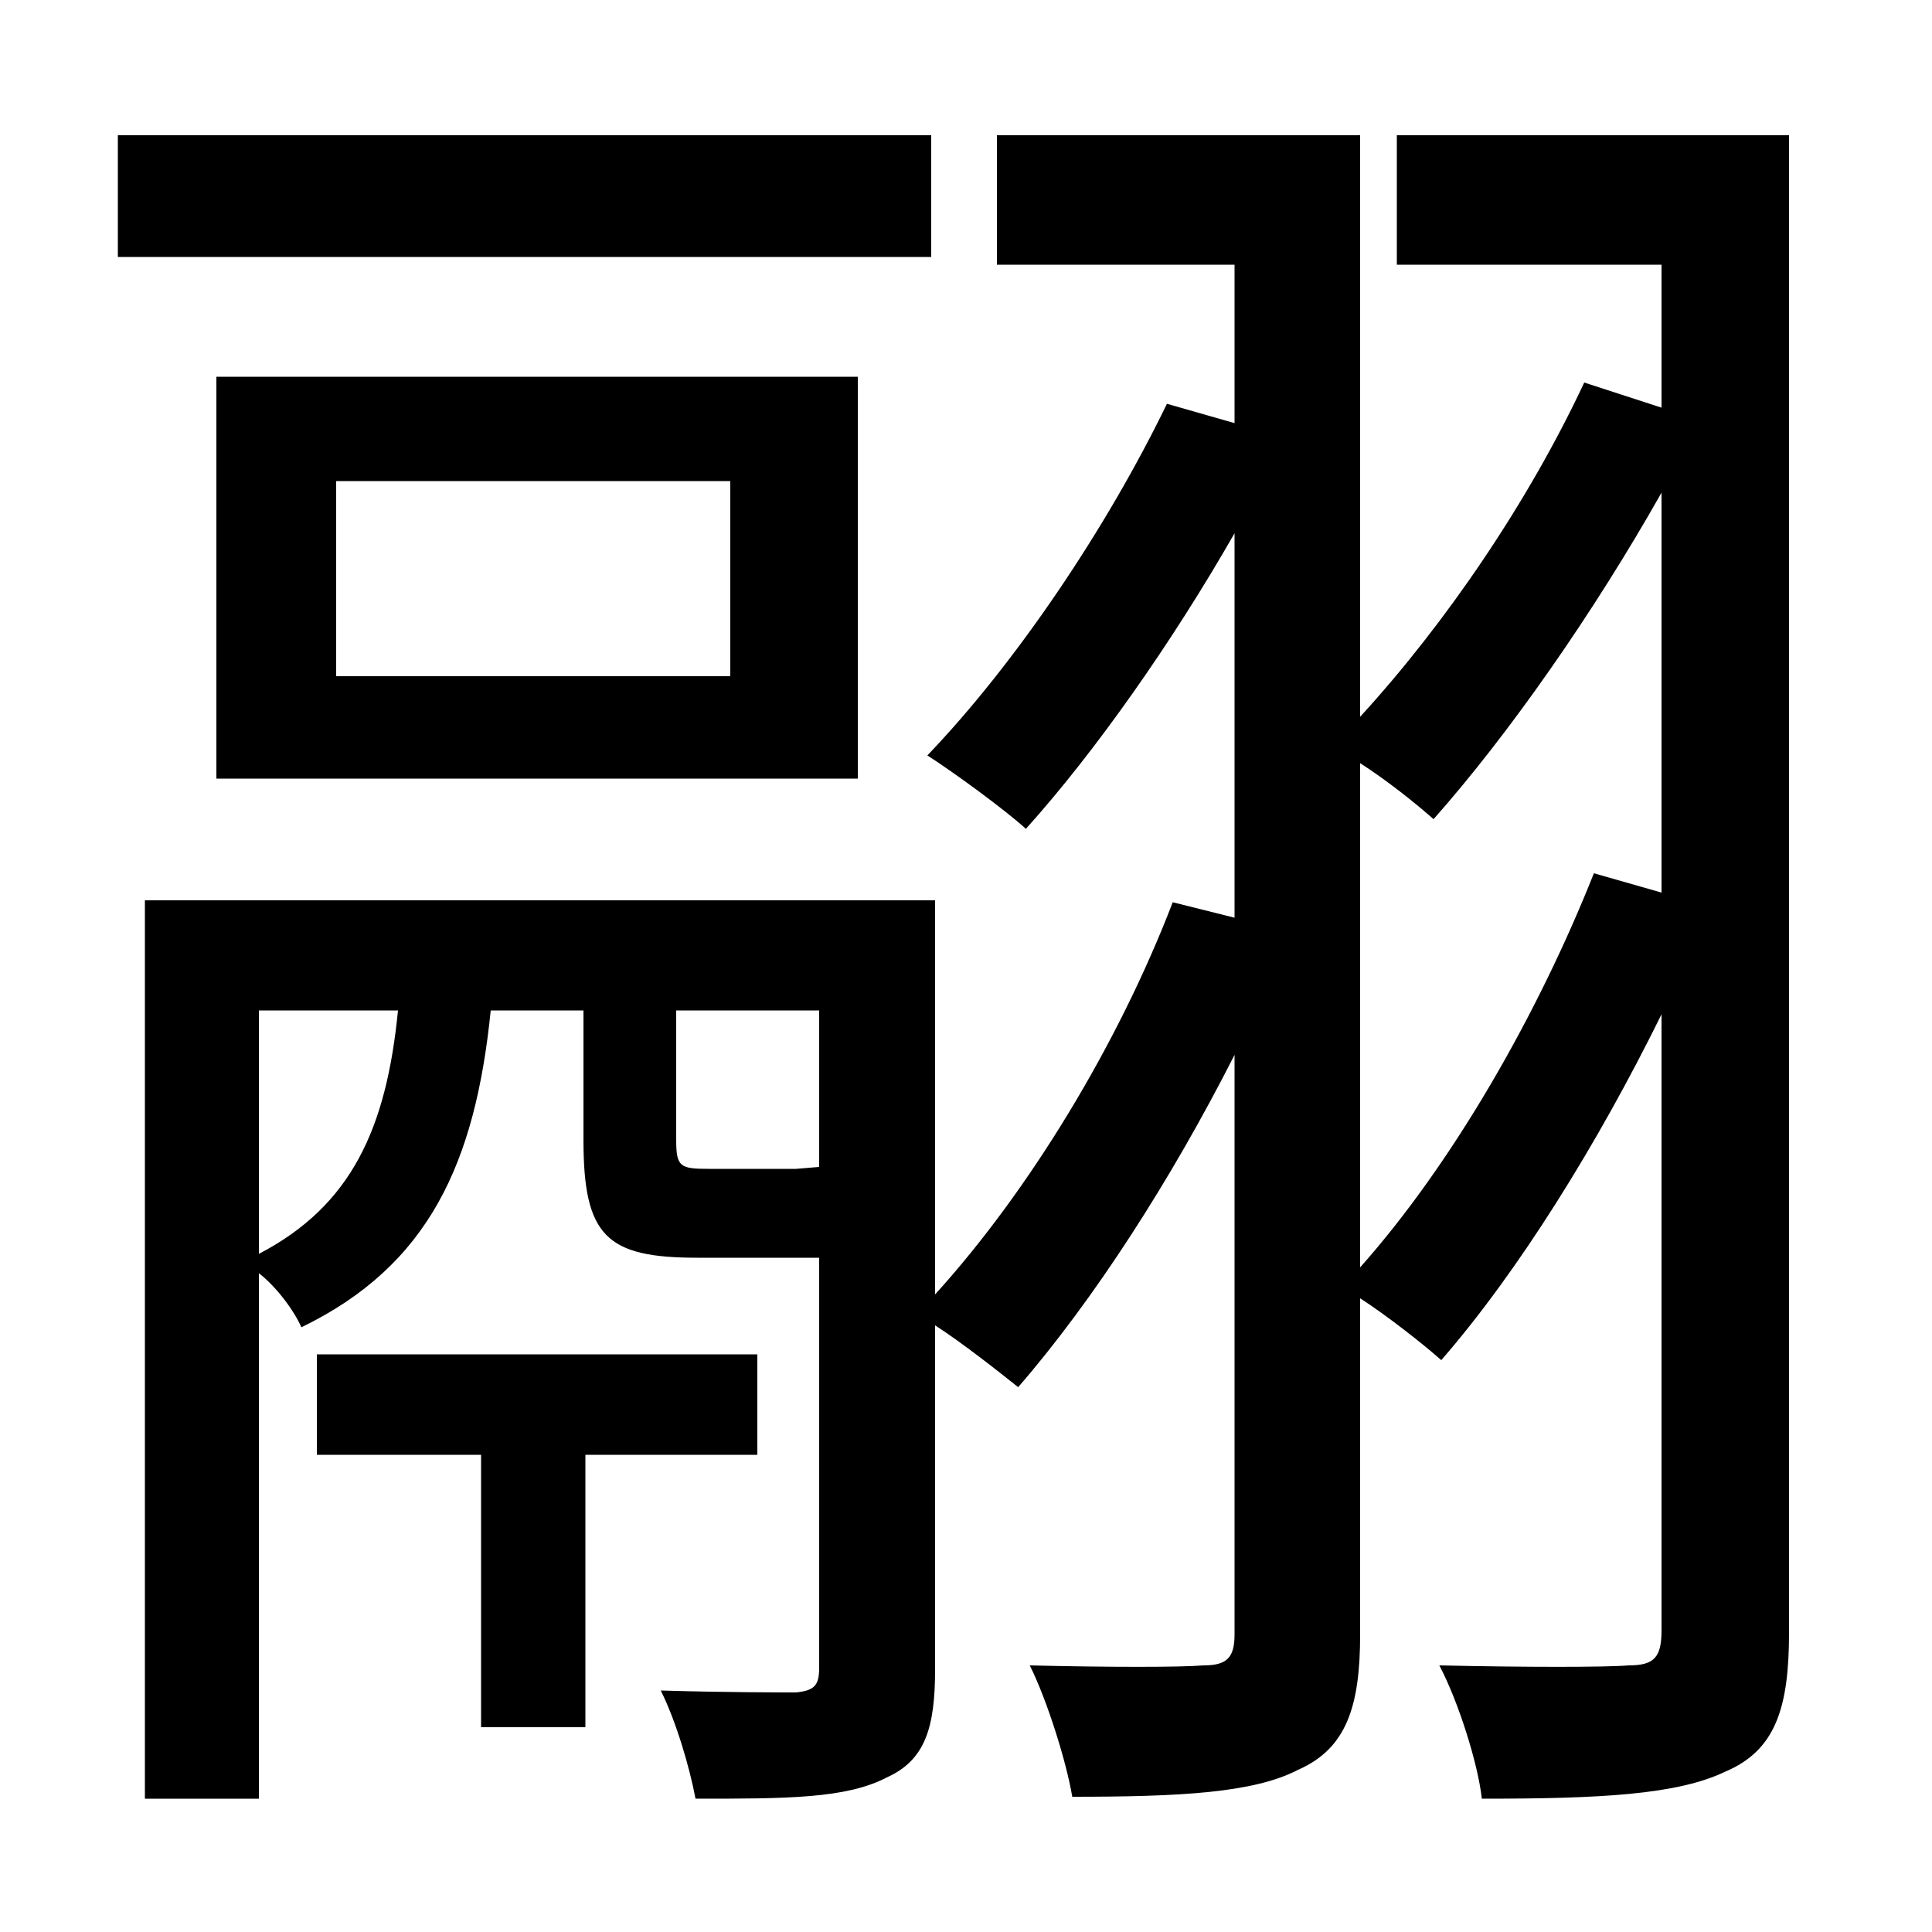 <svg xmlns="http://www.w3.org/2000/svg"
    viewBox="0 0 1000 1000">
  <!--
© 2014-2021 Adobe (http://www.adobe.com/).
Noto is a trademark of Google Inc.
This Font Software is licensed under the SIL Open Font License, Version 1.1. This Font Software is distributed on an "AS IS" BASIS, WITHOUT WARRANTIES OR CONDITIONS OF ANY KIND, either express or implied. See the SIL Open Font License for the specific language, permissions and limitations governing your use of this Font Software.
http://scripts.sil.org/OFL
  -->
<path d="M174 249L378 249 378 350 174 350ZM112 195L112 403 444 403 444 195ZM61 70L61 133 482 133 482 70ZM164 701L164 753 249 753 249 894 303 894 303 753 392 753 392 701ZM424 523L424 604 412 605C404 605 373 605 367 605 352 605 350 604 350 590L350 523ZM607 467C579 540 533 616 484 670L484 466 75 466 75 931 134 931 134 659C143 666 152 678 156 687 222 655 246 602 254 523L302 523 302 590C302 640 314 651 361 651 370 651 412 651 421 651L424 651 424 863C424 872 422 875 412 876 404 876 375 876 342 875 350 891 357 915 360 931 407 931 438 931 459 920 479 911 484 894 484 864L484 686C498 695 517 710 527 718 566 673 606 611 639 546L639 846C639 858 635 862 623 862 611 863 574 863 533 862 542 880 552 912 555 930 611 930 649 928 672 916 697 905 704 883 704 846L704 672C718 681 737 696 746 704 786 658 827 592 860 525L860 844C860 858 856 862 843 862 831 863 790 863 745 862 755 881 765 913 767 931 828 931 868 929 893 917 919 906 926 884 926 845L926 70 723 70 723 137 860 137 860 211 820 198C791 260 748 323 704 371L704 70 516 70 516 137 639 137 639 219 604 209C573 273 526 343 480 391 494 400 520 419 531 429 567 389 607 332 639 276L639 475ZM134 649L134 523 206 523C200 584 182 624 134 649ZM825 452C796 525 752 602 704 656L704 395C718 404 733 416 742 424 781 380 825 317 860 255L860 462Z"/>
</svg>